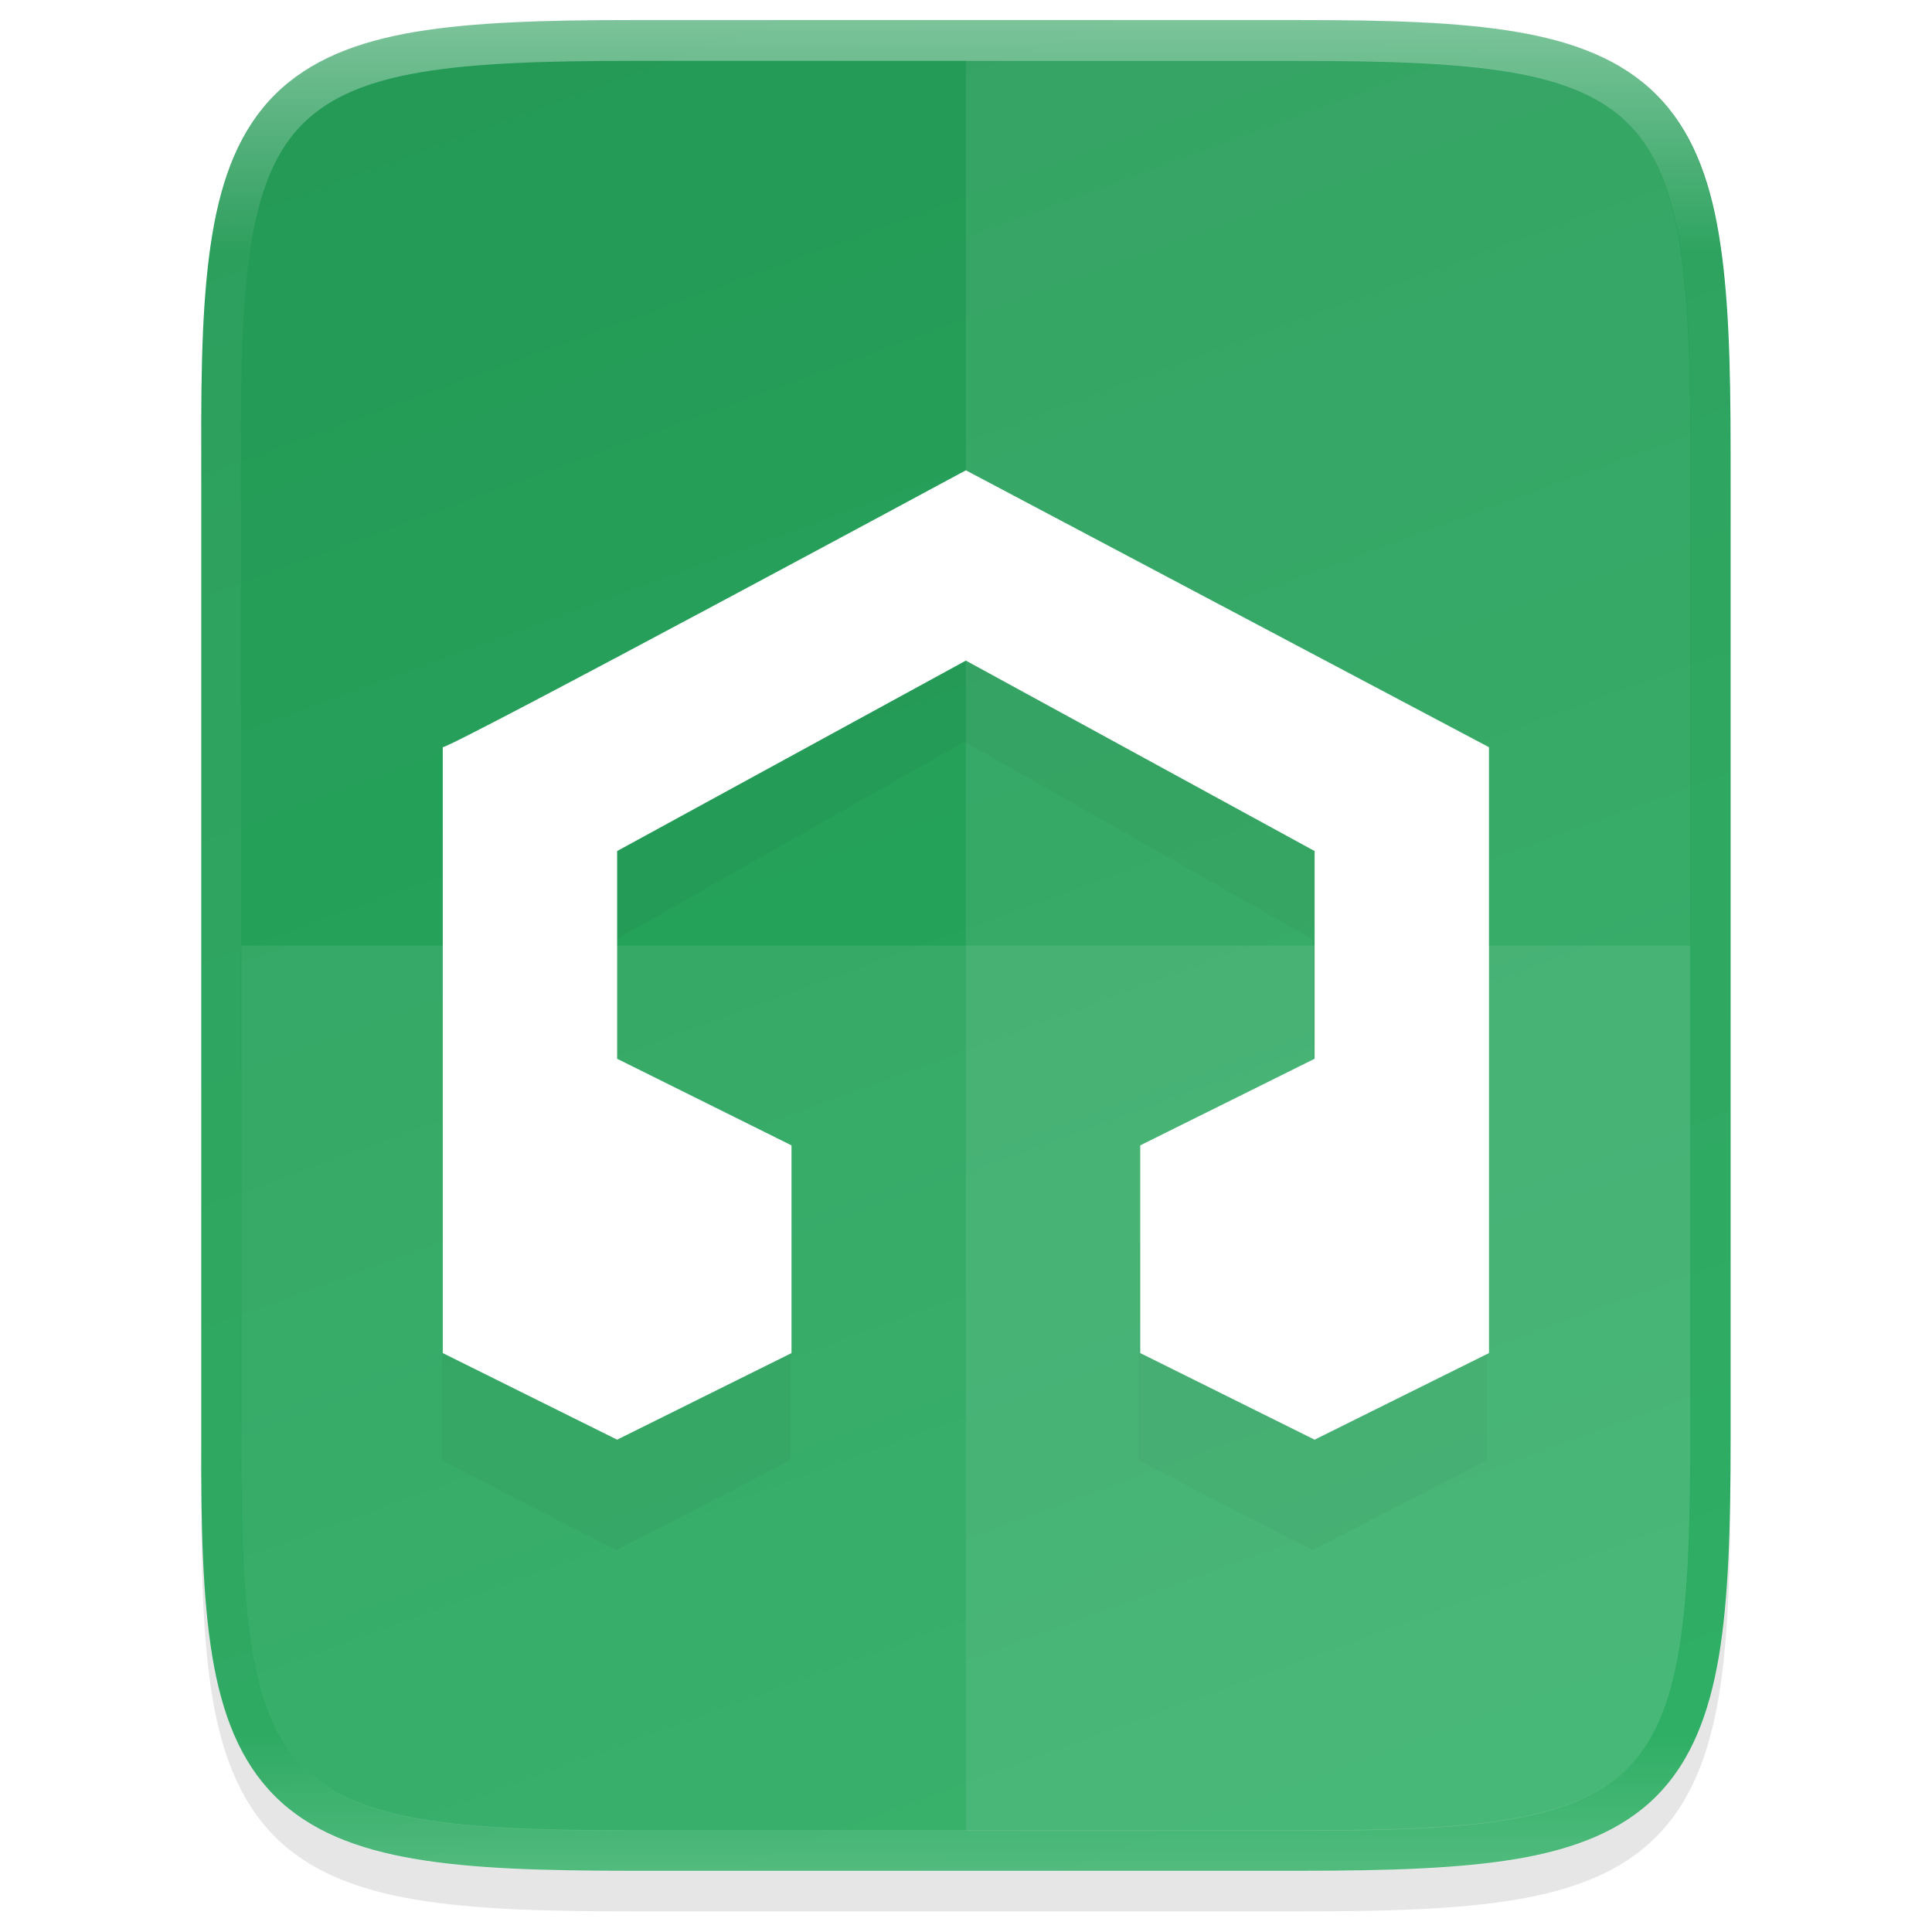 <svg id="svg35" height="48" viewBox="0 0 12.7 12.7" width="48" xmlns="http://www.w3.org/2000/svg" xmlns:xlink="http://www.w3.org/1999/xlink">
  <linearGradient id="linearGradient923" gradientTransform="matrix(.27 0 0 .259 -86.554 -15.658)" gradientUnits="userSpaceOnUse" x1="344" x2="344" y1="61" y2="107">
    <stop id="stop923" offset="0" stop-color="#fff"/>
    <stop id="stop933" offset=".125" stop-color="#fff" stop-opacity=".098"/>
    <stop id="stop931" offset=".925" stop-color="#fff" stop-opacity=".098"/>
    <stop id="stop925" offset="1" stop-color="#fff" stop-opacity=".498"/>
  </linearGradient>
  <filter id="filter4451" color-interpolation-filters="sRGB" height="1.024" width="1.024" x="-.012" y="-.012">
    <feGaussianBlur id="feGaussianBlur4453" stdDeviation=".127"/>
  </filter>
  <linearGradient id="linearGradient5125" gradientTransform="matrix(.27 0 0 .259 -86.554 -15.658)" gradientUnits="userSpaceOnUse" x1="352.27" x2="335.73" y1="106.5" y2="61">
    <stop id="stop4428" offset="0" stop-color="#27ab5f"/>
    <stop id="stop4430" offset="1" stop-color="#249a56"/>
  </linearGradient>
  <g id="text130-3" enable-background="new" fill="#444444" stroke-width=".049" transform="scale(.978 1.022)">
    <path id="path1020" d="m4.255.388c-.601 0-1.075.013-1.464.076-.39.063-.708.18-.942.403-.234.223-.357.528-.422.901-.065.373-.077.827-.074 1.404v3.169 3.171c-.003.576.01 1.03.074 1.402.065.373.188.678.422.901.234.223.552.34.942.403.39.063.863.076 1.464.076h4.474c.601 0 1.075-.013 1.463-.076.389-.063.707-.18.939-.403.233-.223.355-.528.421-.9.065-.373.079-.826.079-1.402v-3.171-3.171c0-.577-.014-1.03-.079-1.402-.065-.373-.188-.677-.421-.9-.233-.223-.55-.341-.939-.403-.389-.063-.862-.076-1.463-.076z" fill="#000" opacity=".1"/>
    <path id="path949" d="m4.255.129c-.601 0-1.075.014-1.464.076-.39.063-.708.18-.942.403-.234.223-.357.527-.422.9-.065.373-.077.827-.074 1.403v3.17 3.171c-.003.576.01 1.03.074 1.402.065.373.188.677.422.9.234.223.552.34.942.403.389.063.863.076 1.464.076h4.474c.601 0 1.074-.014 1.463-.076.389-.063.707-.18.94-.403.233-.223.355-.528.421-.9.065-.372.079-.826.079-1.402v-3.171-3.171c0-.576-.014-1.03-.079-1.402-.065-.373-.188-.677-.421-.9-.233-.223-.551-.34-.94-.403-.389-.063-.862-.076-1.463-.076z" fill="url(#linearGradient5125)"/>
    <path id="path4265-5-7" d="m19.001 13.009-13 7.14v15.62l4.333 2.231 4.333-2.231v-5.355l-4.333-2.231v-5.355l8.667-4.909 8.667 4.909v5.355l-4.333 2.231v5.355l4.333 2.231 4.333-2.231v-15.62z" fill="#000" filter="url(#filter4451)" opacity=".2" transform="matrix(.27 0 0 .259 1.352 .129)"/>
    <path id="path1006" d="m1.623 6.082v3.171c-.012 2.288.245 2.523 2.632 2.523h4.474c2.387 0 2.632-.234 2.632-2.523v-3.171z" fill="#fff" opacity=".08"/>
    <path id="path1013" d="m6.492.388v11.388h2.237c2.387 0 2.632-.234 2.632-2.523v-3.171-3.171c0-2.288-.245-2.523-2.632-2.523z" fill="#fff" opacity=".08"/>
    <path id="path901" d="m4.255.259c-.599 0-1.068.014-1.442.074-.375.06-.661.169-.869.367-.207.198-.321.472-.384.83-.062.358-.076.807-.073 1.382v3.17 3.171c-.003.574.011 1.023.073 1.381.062.358.176.632.384.83s.494.307.869.367c.375.06.843.074 1.442.074h4.474c.599 0 1.067-.014 1.441-.074.374-.06.66-.169.866-.367.206-.198.32-.472.383-.83.063-.358.077-.807.077-1.381v-3.171-3.171c0-.574-.014-1.023-.077-1.381s-.177-.632-.383-.83-.493-.307-.866-.367c-.374-.06-.842-.074-1.441-.074z" fill="none" opacity=".4" stroke="url(#linearGradient923)" stroke-width=".265"/>
    <path id="path860" d="m2.976 4.806c.094-.015 3.516-1.781 3.516-1.781l3.516 1.781v3.897l-1.172.557-1.172-.557v-1.336l1.172-.557v-1.336l-2.344-1.225-2.344 1.225v1.336l1.172.557v1.336l-1.172.557-1.172-.557z" fill="#fff"/>
  </g>
</svg>

